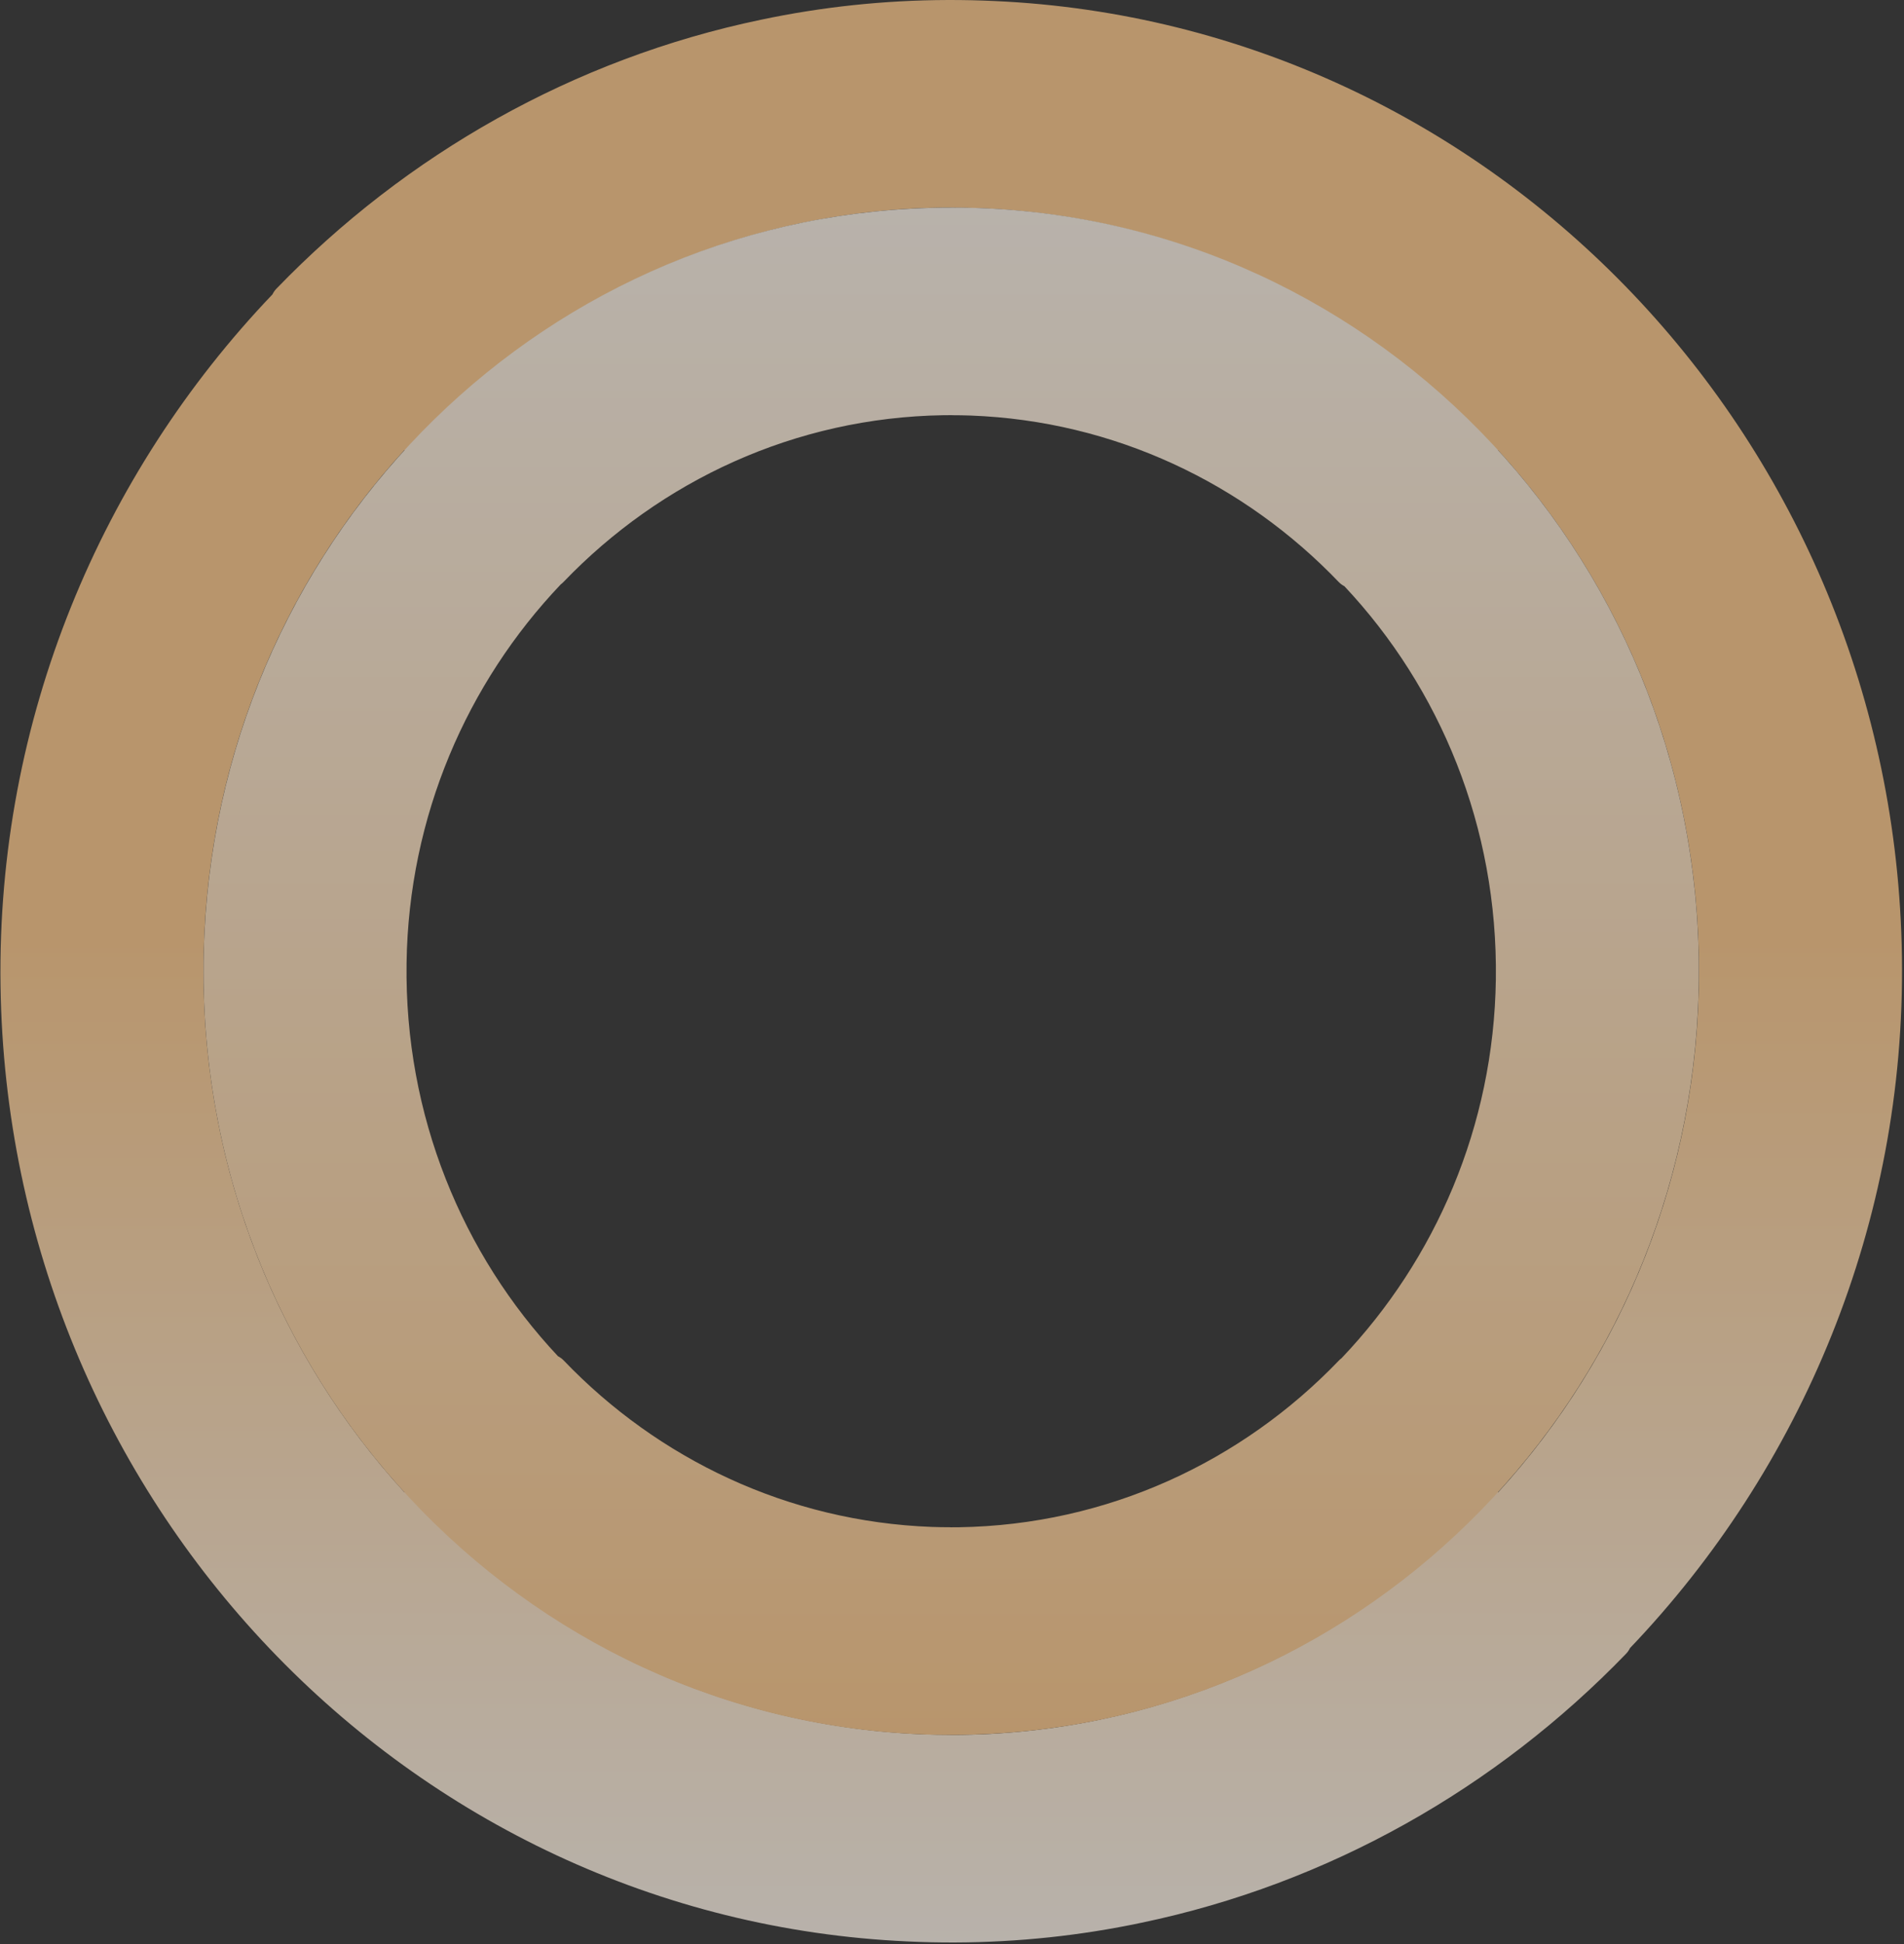 <svg width="721" height="736" viewBox="0 0 721 736" fill="none" xmlns="http://www.w3.org/2000/svg">
<rect x="0" y="0" width="721" height="736" fill="#333333" stroke="none"/>
<g opacity="0.65">
<path fill-rule="evenodd" clip-rule="evenodd" d="M349.112 656.6C352.689 656.737 356.283 656.806 359.893 656.806V656.83C360.102 656.831 360.312 656.831 360.521 656.831C365.411 656.831 370.273 656.704 375.102 656.453C450.773 652.355 518.526 617.858 566.937 564.689L567.273 565.032C614.477 513.376 643.364 444.008 643.364 367.737C643.364 291.466 614.472 222.093 567.265 170.429L566.937 170.764C517.743 116.706 448.503 81.949 371.299 78.82C367.723 78.683 364.13 78.614 360.521 78.614V78.59C360.312 78.589 360.102 78.589 359.893 78.589C355.001 78.589 350.139 78.716 345.308 78.967C269.639 83.065 201.887 117.562 153.477 170.73L153.141 170.387C105.936 222.044 77.05 291.412 77.05 367.683C77.05 443.953 105.942 513.327 153.149 564.99L153.477 564.656C202.67 618.713 271.909 653.47 349.112 656.6ZM343.83 735.034C154.398 726.539 3.022 568.265 0.198 373.24C-1.262 272.087 38.417 179.249 103.166 111.465C103.544 110.678 104.052 109.939 104.69 109.281C153.727 58.52 217.134 22.3 288.16 7.472C311.035 2.644 334.673 0.073 358.84 0.002C364.791 -0.017 370.71 0.112 376.591 0.386C566.02 8.884 717.392 167.157 720.216 362.18C721.676 463.333 681.997 556.171 617.248 623.955C616.87 624.742 616.362 625.481 615.724 626.139C566.686 676.901 503.278 713.121 432.25 727.949C409.377 732.776 385.74 735.347 361.574 735.418C355.625 735.437 349.709 735.308 343.83 735.034Z" fill="url(#paint0_linear_6087_355)"/>
<path fill-rule="evenodd" clip-rule="evenodd" d="M367.548 157.322C365.212 157.241 362.865 157.201 360.51 157.201L360.489 157.18C359.415 157.177 358.343 157.183 357.272 157.197C300.966 158.077 250.115 182.075 213.438 220.28C213.098 220.64 212.735 220.962 212.353 221.245C176.93 258.478 154.737 308.97 153.956 364.624C153.146 422.413 175.13 474.959 211.306 513.472C212.087 513.873 212.818 514.408 213.467 515.077C249.158 552.325 298.291 576.054 352.847 578.094C355.185 578.175 357.533 578.215 359.891 578.215L359.911 578.236C360.986 578.239 362.06 578.233 363.131 578.219C419.436 577.338 470.286 553.341 506.962 515.136C507.302 514.776 507.666 514.454 508.048 514.172C543.47 476.939 565.664 426.446 566.444 370.792C567.255 313.003 545.271 260.457 509.094 221.944C508.314 221.544 507.582 221.008 506.934 220.339C471.241 183.09 422.106 159.36 367.548 157.322ZM375.309 656.411C524.625 648.528 643.324 522.271 643.324 367.679C643.324 208.002 516.69 78.585 360.481 78.585C355.31 78.585 350.172 78.726 345.069 79.006C195.763 86.901 77.076 213.153 77.076 367.738C77.076 527.414 203.711 656.831 359.919 656.831C365.083 656.831 370.214 656.69 375.309 656.411Z" fill="url(#paint1_linear_6087_355)"/>
</g>
<defs>
<linearGradient id="paint0_linear_6087_355" x1="360.207" y1="0" x2="360.207" y2="735.42" gradientUnits="userSpaceOnUse">
<stop offset="0.485" stop-color="#FFCA8B"/>
<stop offset="1" stop-color="#FFF6EB"/>
</linearGradient>
<linearGradient id="paint1_linear_6087_355" x1="360.2" y1="78.585" x2="360.2" y2="656.831" gradientUnits="userSpaceOnUse">
<stop stop-color="#FFF6EB"/>
<stop offset="1" stop-color="#FFCA8B"/>
</linearGradient>
</defs>
</svg>
